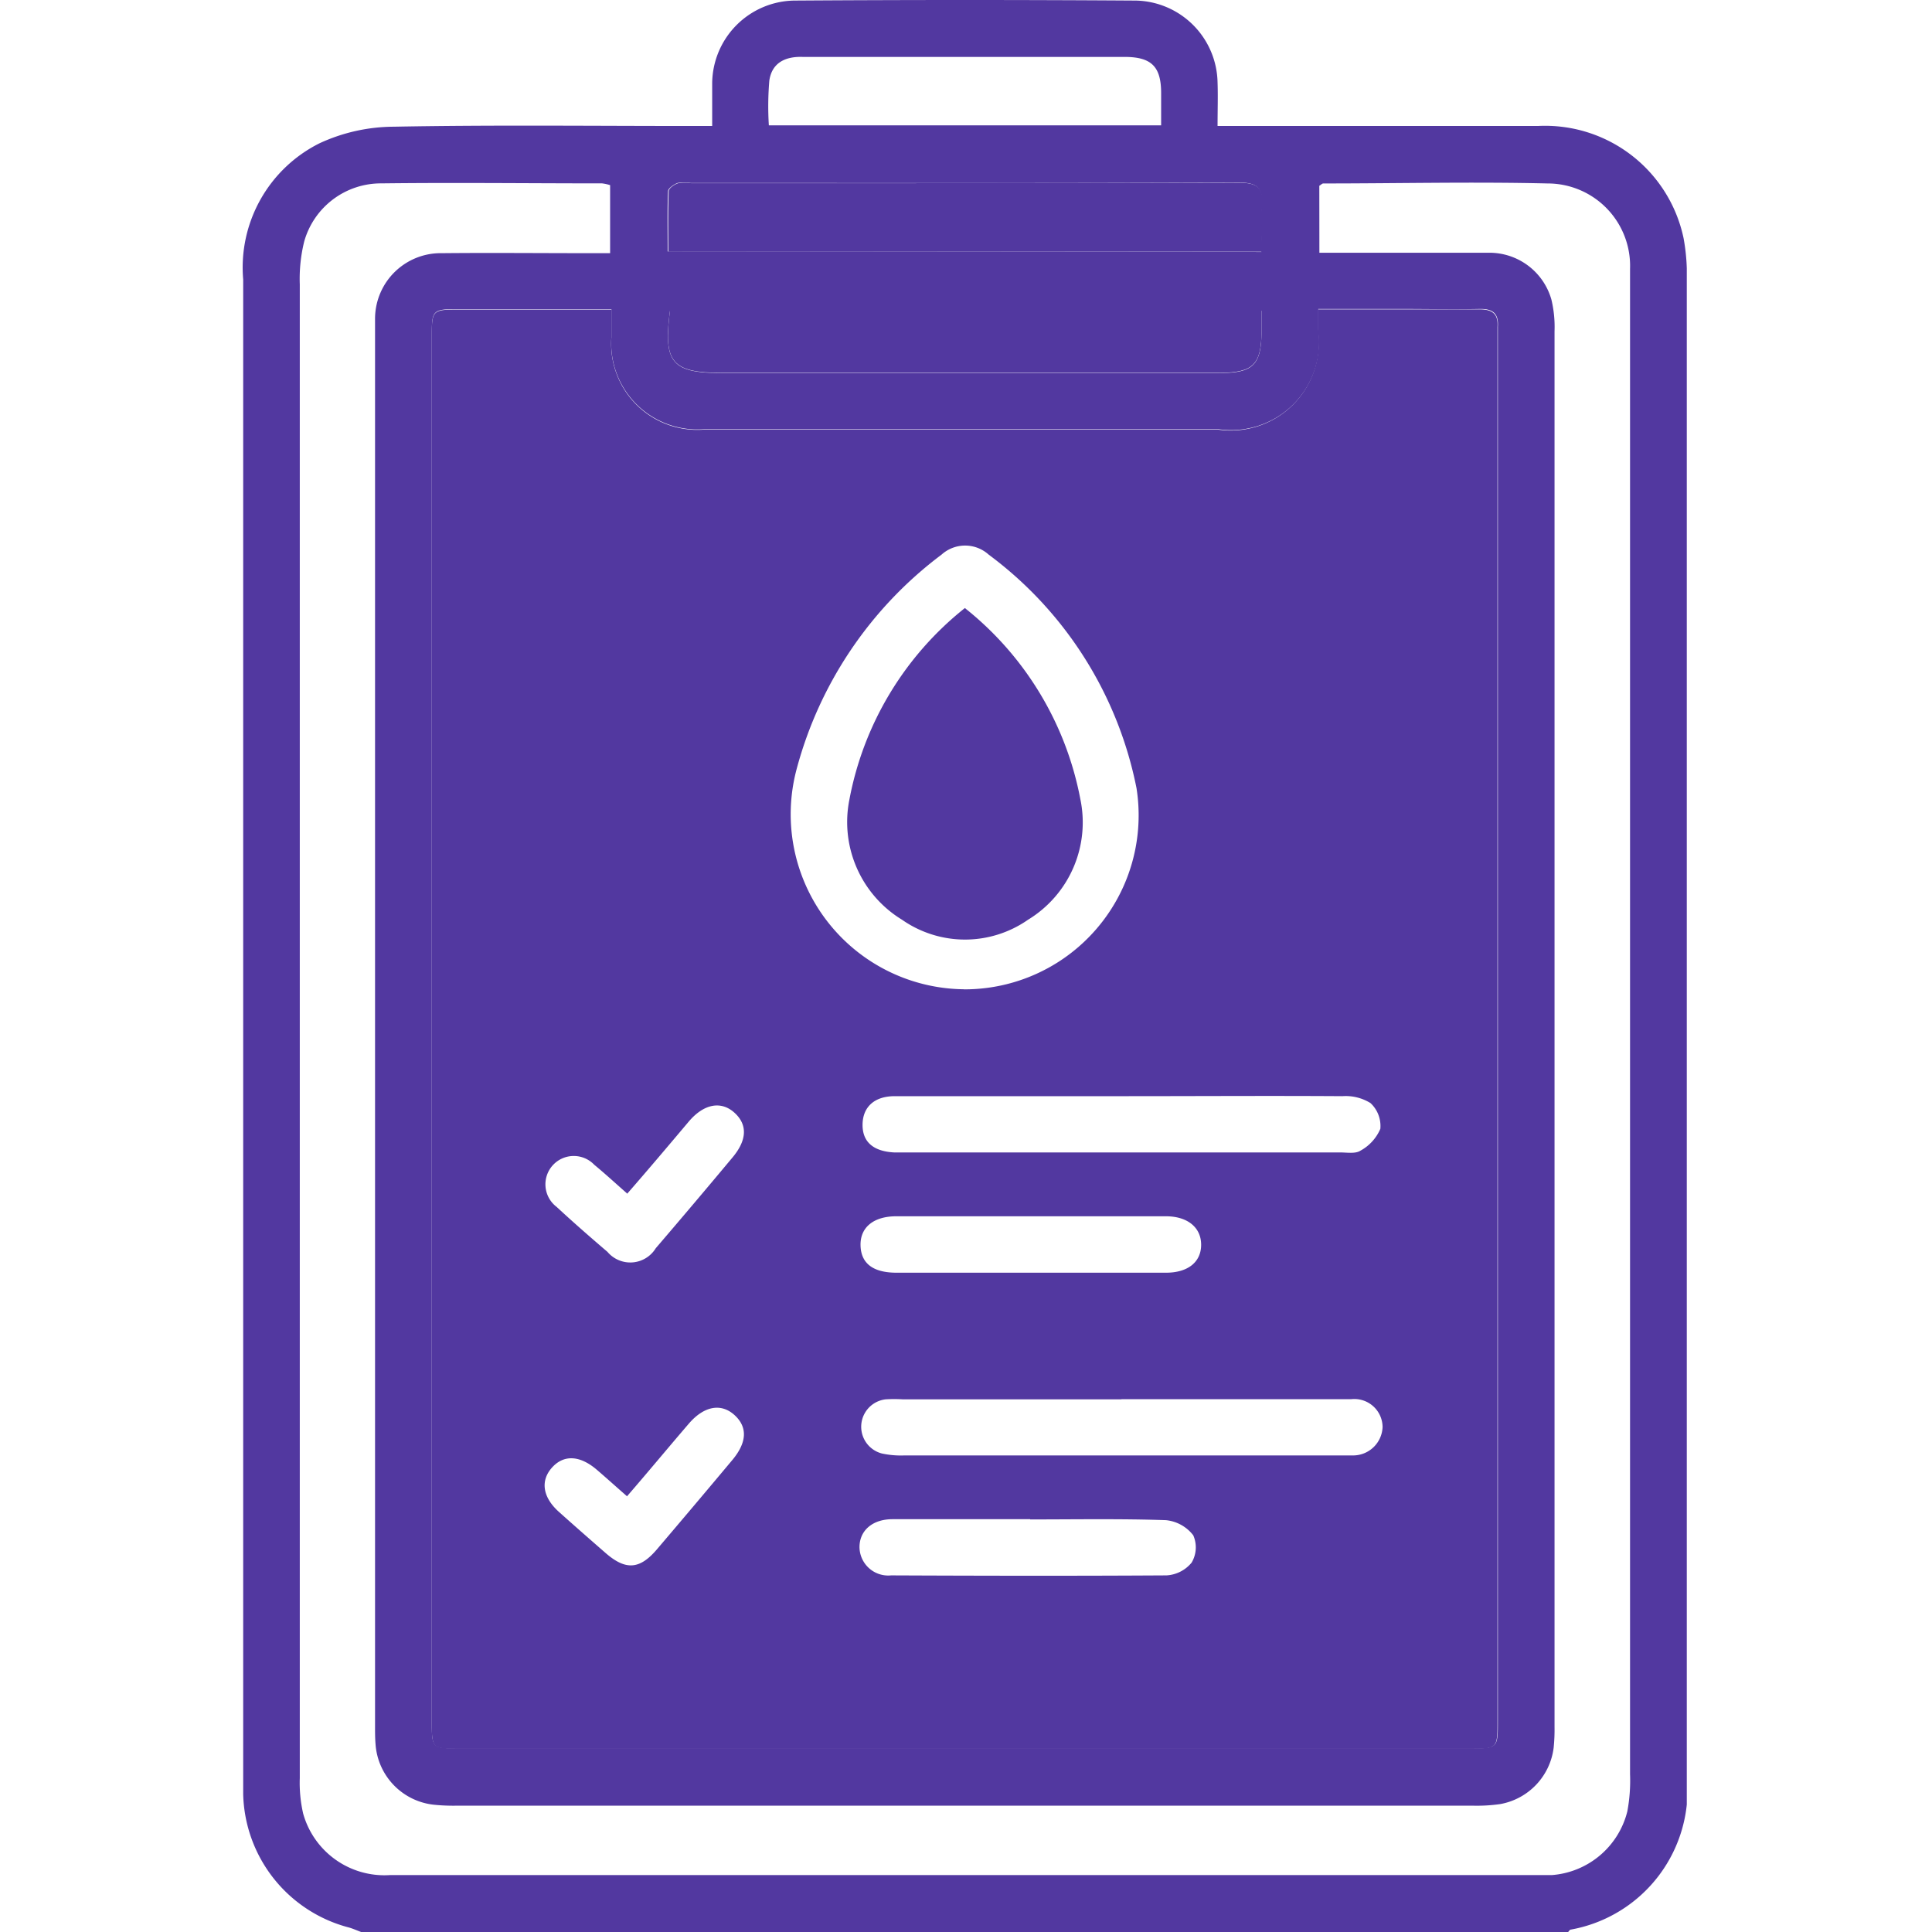 <svg xmlns="http://www.w3.org/2000/svg" xmlns:xlink="http://www.w3.org/1999/xlink" width="24" height="24" viewBox="0 0 24 24"><defs><style>.a{fill:none;}.b{fill:#5878bf;opacity:0;}.c{clip-path:url(#a);}.d{fill:#5238a0;}</style><clipPath id="a"><rect class="a" width="17.94" height="24"/></clipPath></defs><rect class="b" width="24" height="24"/><g transform="translate(3.014)"><g class="c"><path class="d" d="M1.472,24c-.049-.018-.1-.041-.148-.055A1.756,1.756,0,0,1,.007,22.289c0-.062,0-.125,0-.187q0-9.315,0-18.63A1.725,1.725,0,0,1,.955,1.78a2.216,2.216,0,0,1,.922-.206c1.218-.023,2.437-.009,3.656-.009h.3c0-.2,0-.368,0-.538A1.037,1.037,0,0,1,6.85.007q2.121-.014,4.242,0a1.037,1.037,0,0,1,1.019,1.02c.006.17,0,.34,0,.538h.3c1.226,0,2.453,0,3.679,0A1.758,1.758,0,0,1,17.9,2.959a2.529,2.529,0,0,1,.04.536q0,9.28,0,18.56A1.762,1.762,0,0,1,16.5,23.97c-.013,0-.023.019-.034.03ZM4.581,3.84H2.715c-.365,0-.365,0-.365.356q0,8.588,0,17.177c0,.345,0,.346.352.346H15.239c.353,0,.354,0,.354-.344q0-8.588,0-17.177c0-.047,0-.094,0-.141.011-.162-.063-.222-.223-.219-.328.007-.656,0-.984,0H13.362c0,.1,0,.179,0,.255a1.094,1.094,0,0,1-1.238,1.239H9.382c-1.219,0-2.437,0-3.656,0A1.07,1.07,0,0,1,4.581,4.191c0-.108,0-.215,0-.351m8.795-.7h.264c.609,0,1.218,0,1.828,0a.8.8,0,0,1,.79.581,1.454,1.454,0,0,1,.039.394q0,8.669,0,17.339a2.188,2.188,0,0,1-.011.257.813.813,0,0,1-.664.7,2.055,2.055,0,0,1-.327.02H2.643a2.365,2.365,0,0,1-.257-.011.813.813,0,0,1-.735-.755c-.007-.085-.006-.172-.006-.258q0-8.622,0-17.245c0-.07,0-.141,0-.211a.816.816,0,0,1,.832-.806c.609-.006,1.218,0,1.828,0h.26V2.3a.539.539,0,0,0-.1-.022c-.914,0-1.828-.011-2.741,0A.99.99,0,0,0,.765,3a1.926,1.926,0,0,0-.055.531q0,7.029,0,14.058,0,2.249,0,4.5a1.708,1.708,0,0,0,.042.44,1.048,1.048,0,0,0,1.077.764H16.121c.047,0,.094,0,.141,0a1.047,1.047,0,0,0,.939-.79,2.076,2.076,0,0,0,.034-.465q0-9.255,0-18.51c0-.062,0-.125,0-.187a1.024,1.024,0,0,0-1.023-1.062c-.929-.022-1.858,0-2.788,0-.013,0-.026.015-.049.029Zm-.719-.01c0-.194-.015-.38,0-.563.023-.231-.045-.3-.291-.3-2.265.011-4.53.006-6.8.006a.487.487,0,0,0-.163,0c-.047.018-.116.066-.118.1-.011.247-.005.495-.005.751Zm0,.73H5.309c-.086.645.024.774.644.774h6.18c.422,0,.524-.1.524-.528V3.857m-1.247-2.3c0-.152,0-.275,0-.4,0-.33-.12-.449-.452-.45-.523,0-1.045,0-1.568,0-.811,0-1.623,0-2.434,0C6.742.7,6.576.779,6.543,1a3.769,3.769,0,0,0-.006.557Z" transform="translate(0 0)"/><path class="d" d="M39.762,61.3c0,.135,0,.243,0,.351A1.07,1.07,0,0,0,40.908,62.8c1.218,0,2.437,0,3.656,0H47.3a1.094,1.094,0,0,0,1.238-1.239c0-.076,0-.152,0-.255h1.024c.328,0,.656,0,.984,0,.16,0,.235.057.223.219,0,.047,0,.094,0,.141q0,8.588,0,17.177c0,.344,0,.344-.354.344H37.883c-.352,0-.352,0-.352-.346q0-8.588,0-17.177c0-.356,0-.356.365-.356h1.866m4.375,8.445a2.162,2.162,0,0,0,2.148-2.5,4.764,4.764,0,0,0-1.836-2.9.437.437,0,0,0-.586,0,4.911,4.911,0,0,0-1.8,2.664,2.174,2.174,0,0,0,2.076,2.735m1.96,5.094H43.38a1.759,1.759,0,0,0-.211,0,.343.343,0,0,0-.046.673,1.128,1.128,0,0,0,.278.024q1.756,0,3.513,0h1.874c.062,0,.125,0,.187,0a.367.367,0,0,0,.367-.353.351.351,0,0,0-.388-.346c-.952,0-1.9,0-2.857,0m.04-3.764c-.951,0-1.9,0-2.855,0-.26,0-.4.141-.4.358s.142.328.393.341c.047,0,.094,0,.14,0h5.4c.085,0,.19.019.252-.022a.56.56,0,0,0,.247-.271.388.388,0,0,0-.122-.32.585.585,0,0,0-.349-.086c-.9-.006-1.809,0-2.714,0m-1.165,2.193c.562,0,1.125,0,1.687,0,.275,0,.437-.134.437-.347s-.166-.353-.436-.354q-1.675,0-3.35,0c-.287,0-.452.141-.445.365s.159.335.444.336c.555,0,1.109,0,1.663,0m0,3.062c-.57,0-1.14,0-1.71,0-.253,0-.412.145-.41.351a.357.357,0,0,0,.393.347c1.14.005,2.28.007,3.421,0a.434.434,0,0,0,.312-.159.372.372,0,0,0,.02-.339.489.489,0,0,0-.339-.188c-.562-.019-1.124-.009-1.687-.009m-5-4.043c-.147-.129-.278-.25-.415-.363a.352.352,0,1,0-.468.523c.206.191.418.376.632.559a.371.371,0,0,0,.6-.045q.48-.56.953-1.127c.183-.218.188-.41.023-.558s-.377-.109-.563.108c-.253.3-.5.593-.768.9m0,3.76c-.143-.125-.259-.23-.377-.331-.211-.181-.412-.19-.558-.026s-.114.369.087.549.386.342.58.511c.249.217.423.206.637-.045q.471-.553.937-1.11c.183-.219.191-.409.028-.558s-.373-.117-.563.1c-.254.295-.5.593-.771.906" transform="translate(-35.181 -57.463)"/><path class="d" d="M91.8,36.991H84.435c0-.256-.005-.5.005-.751,0-.037.07-.086.118-.1a.487.487,0,0,1,.163,0c2.265,0,4.53,0,6.8-.006.246,0,.315.071.291.3-.018.183,0,.369,0,.563" transform="translate(-79.147 -33.864)"/><path class="d" d="M91.747,61.609c0,.092,0,.169,0,.245,0,.424-.1.528-.524.528h-6.18c-.62,0-.729-.128-.644-.774Z" transform="translate(-79.09 -57.751)"/><path class="d" d="M121.517,120.615a3.975,3.975,0,0,1,1.436,2.373,1.415,1.415,0,0,1-.649,1.5,1.366,1.366,0,0,1-1.566,0,1.421,1.421,0,0,1-.653-1.495,3.977,3.977,0,0,1,1.432-2.375" transform="translate(-112.547 -113.063)"/></g></g></svg>